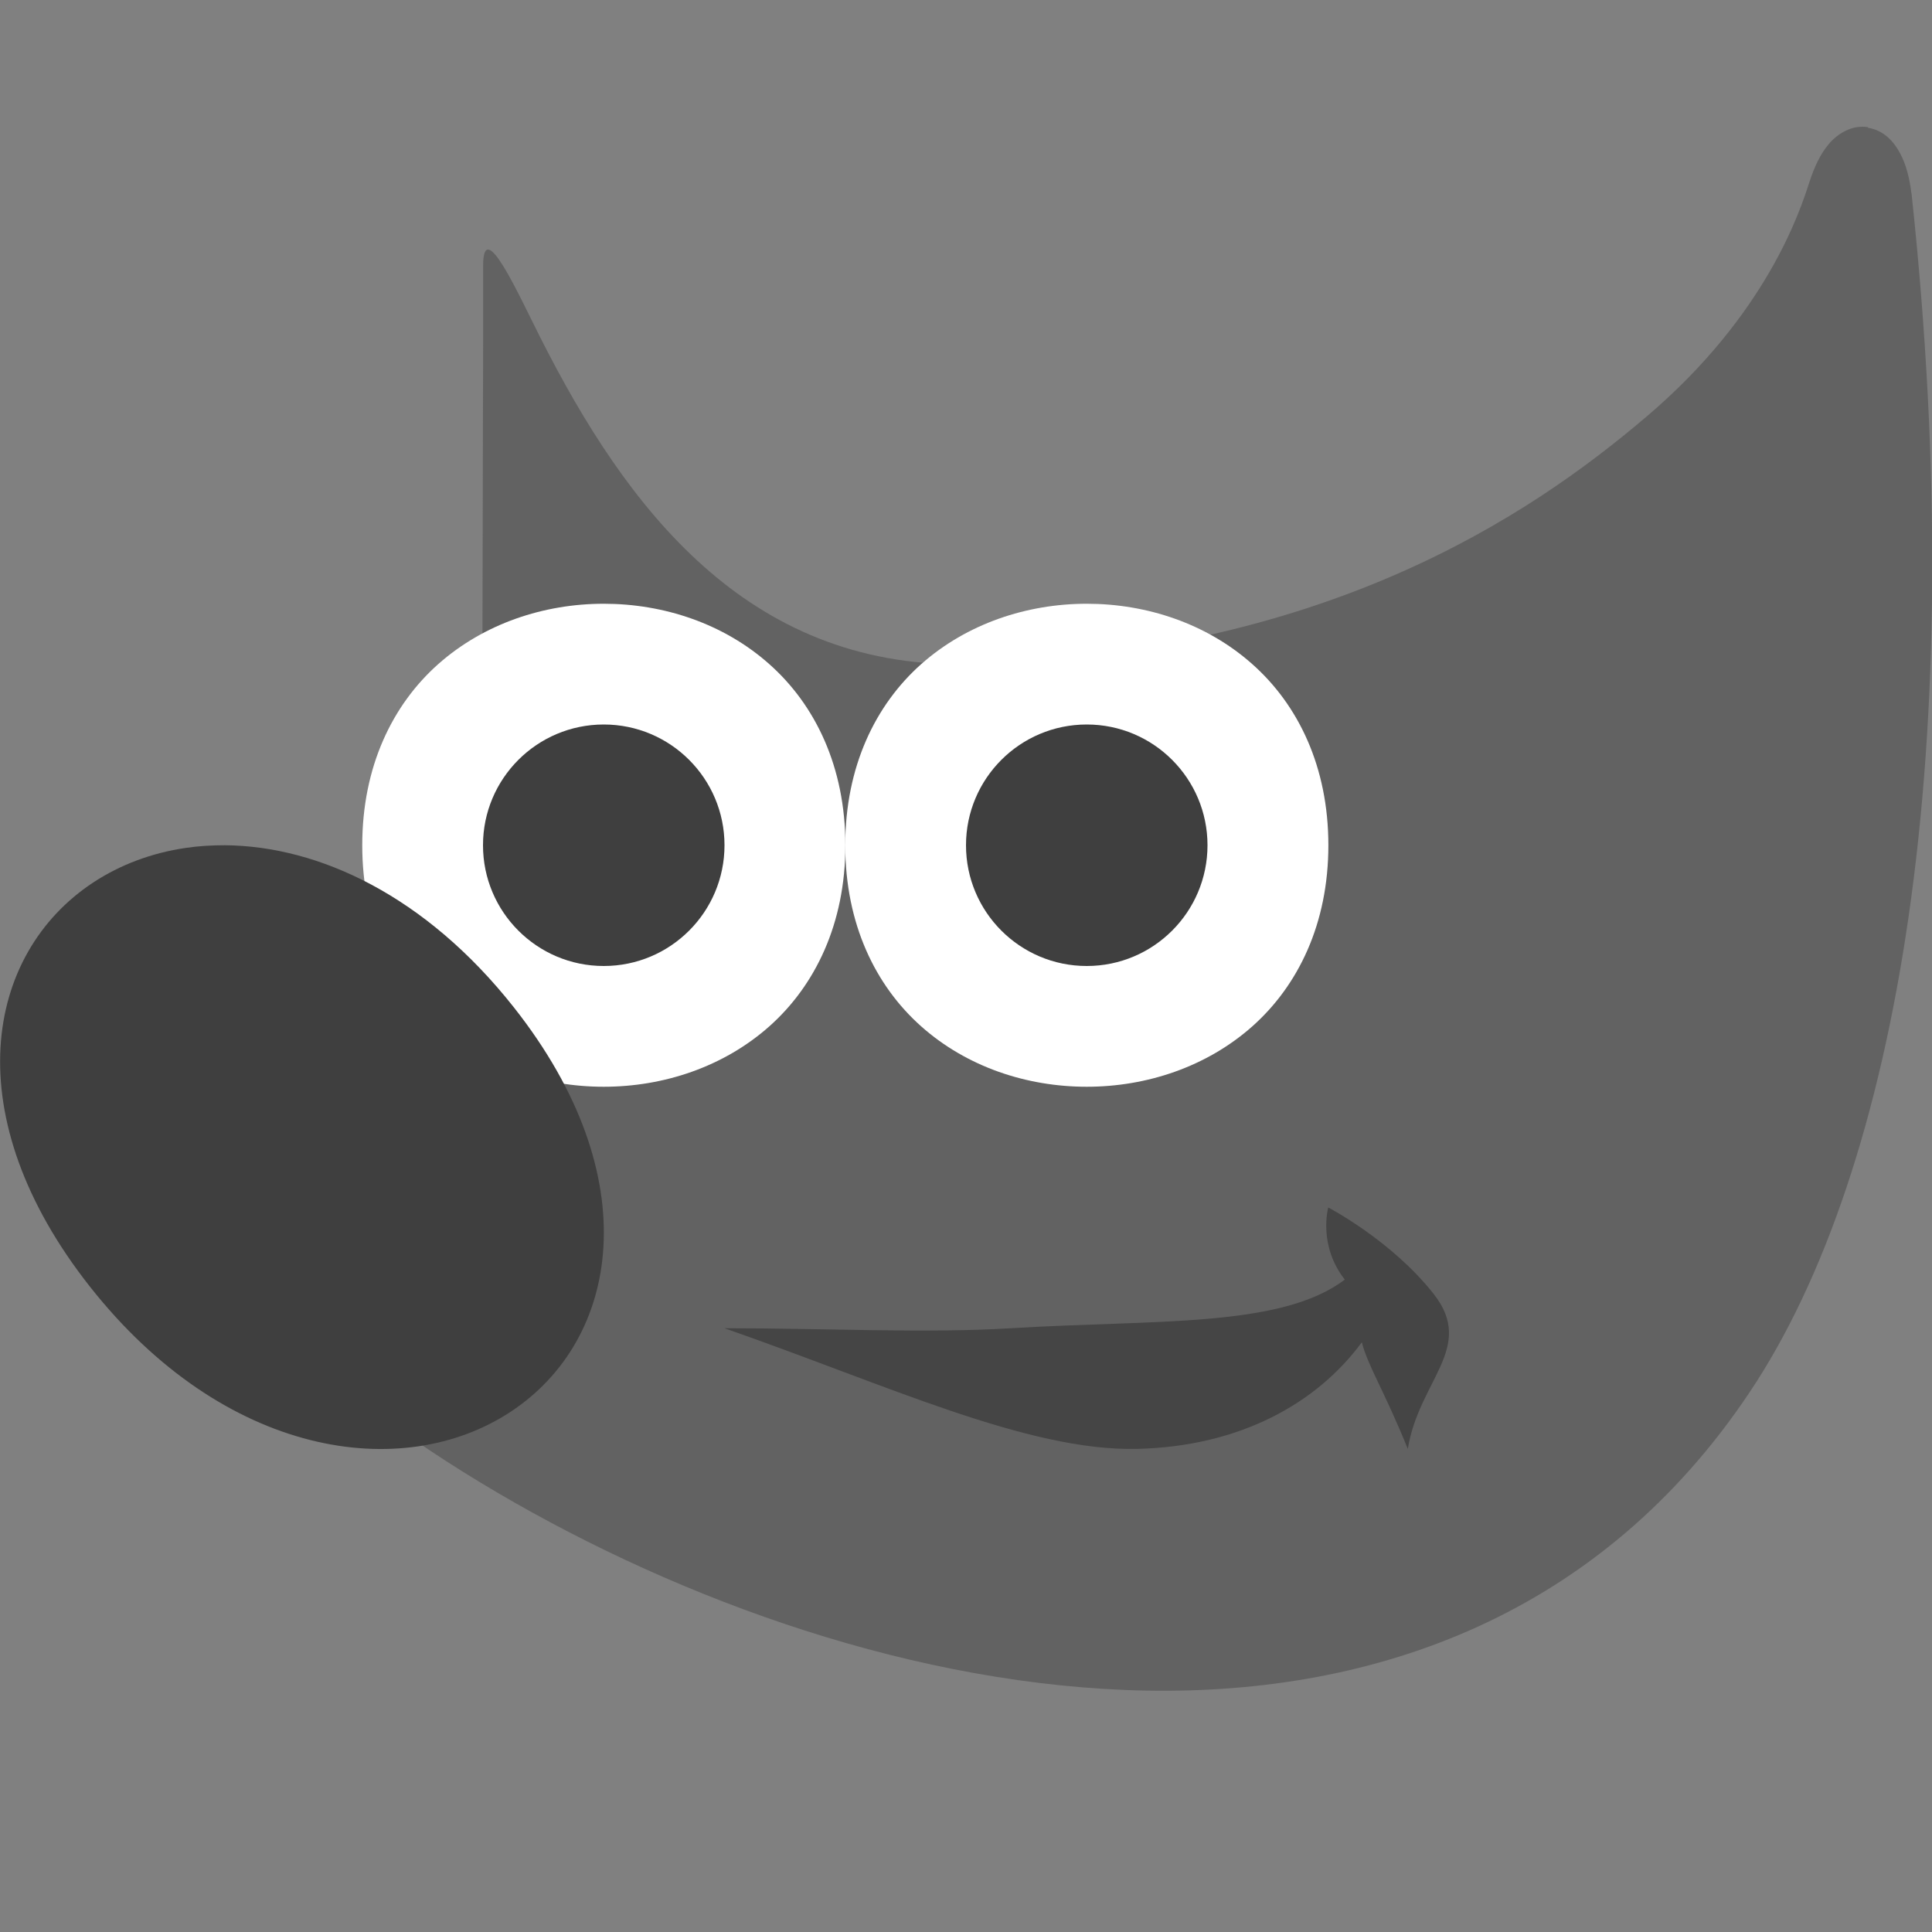 <svg xmlns="http://www.w3.org/2000/svg" width="16" height="16" version="1.1" viewBox="0 0 16 16">
 <rect x="0" y="0" width="16" height="16" fill="#808080" stroke="none"/>
 <path style="fill-rule:evenodd;fill:#626262" d="m15.469 1.053c-0.132-0.021-0.251 0.054-0.323 0.139-0.072 0.085-0.121 0.191-0.164 0.324-0.075 0.23-0.349 1.084-1.339 1.928-0.99 0.844-2.697 1.981-5.656 2.057-1.799 0.021-2.795-1.286-3.512-2.705-0.179-0.354-0.474-1.014-0.474-0.594v0.65l-0.009 3.862 0.018 0.044s0.161 0.358-0.009 0.84c-0.17 0.482-1.052 1.186-2.553 1.637l-0.183 0.055 0.035 0.193c0.083 0.468 0.415 0.948 0.905 1.439 0.49 0.491 1.146 0.988 1.91 1.437 1.528 0.898 3.484 1.608 5.385 1.642 1.901 0.033 3.761-0.631 4.991-2.473 1.231-1.841 1.831-5.355 1.339-9.931h-0.001c-0.016-0.126-0.043-0.233-0.093-0.327-0.05-0.094-0.133-0.191-0.266-0.212z"/>
 <path style="opacity:.3;fill-rule:evenodd" d="m6 11c0.866 0 1.656 0.043 2.372 0 1.19-0.073 2.236-0.001 2.765-0.403-0.224-0.285-0.137-0.597-0.137-0.597s0.524 0.272 0.873 0.716c0.349 0.443-0.123 0.716-0.214 1.283-0.203-0.498-0.33-0.685-0.381-0.883-0.369 0.502-1.005 0.863-1.86 0.883-0.91 0.021-2.069-0.529-3.418-0.999z"/>
 <g transform="translate(-4,-1)">
  <path style="fill-rule:evenodd;fill:#ffffff" d="m9 6c-0.495 0-0.992 0.164-1.371 0.5-0.379 0.337-0.629 0.849-0.629 1.5 0 0.651 0.25 1.163 0.629 1.5 0.379 0.337 0.876 0.5 1.371 0.5 0.495 0 0.992-0.164 1.371-0.5 0.379-0.337 0.63-0.849 0.63-1.5 0-0.651-0.251-1.164-0.63-1.5-0.379-0.337-0.876-0.5-1.371-0.5z"/>
  <circle style="fill:#3f3f3f" cx="9" cy="8" r="1"/>
 </g>
 <path style="fill-rule:evenodd;fill:#3f3f3f" d="m1.864 7c-0.111 0-0.22 0.006-0.325 0.022-0.282 0.041-0.543 0.139-0.768 0.287-0.9 0.594-1.137 1.939-0.025 3.348 1.112 1.409 2.583 1.628 3.484 1.034 0.9-0.594 1.138-1.939 0.026-3.348-0.73-0.925-1.615-1.336-2.391-1.343z"/>
 <path style="fill-rule:evenodd;fill:#ffffff" d="m9 5c-0.495 0-0.992 0.164-1.371 0.5-0.379 0.337-0.629 0.849-0.629 1.5 0 0.651 0.25 1.163 0.629 1.5 0.379 0.337 0.876 0.5 1.371 0.5 0.495 0 0.992-0.164 1.371-0.5 0.379-0.337 0.63-0.849 0.63-1.5 0-0.651-0.251-1.164-0.63-1.5-0.379-0.337-0.876-0.5-1.371-0.5z"/>
 <circle style="fill:#3f3f3f" cx="9" cy="7" r="1"/>
</svg>
